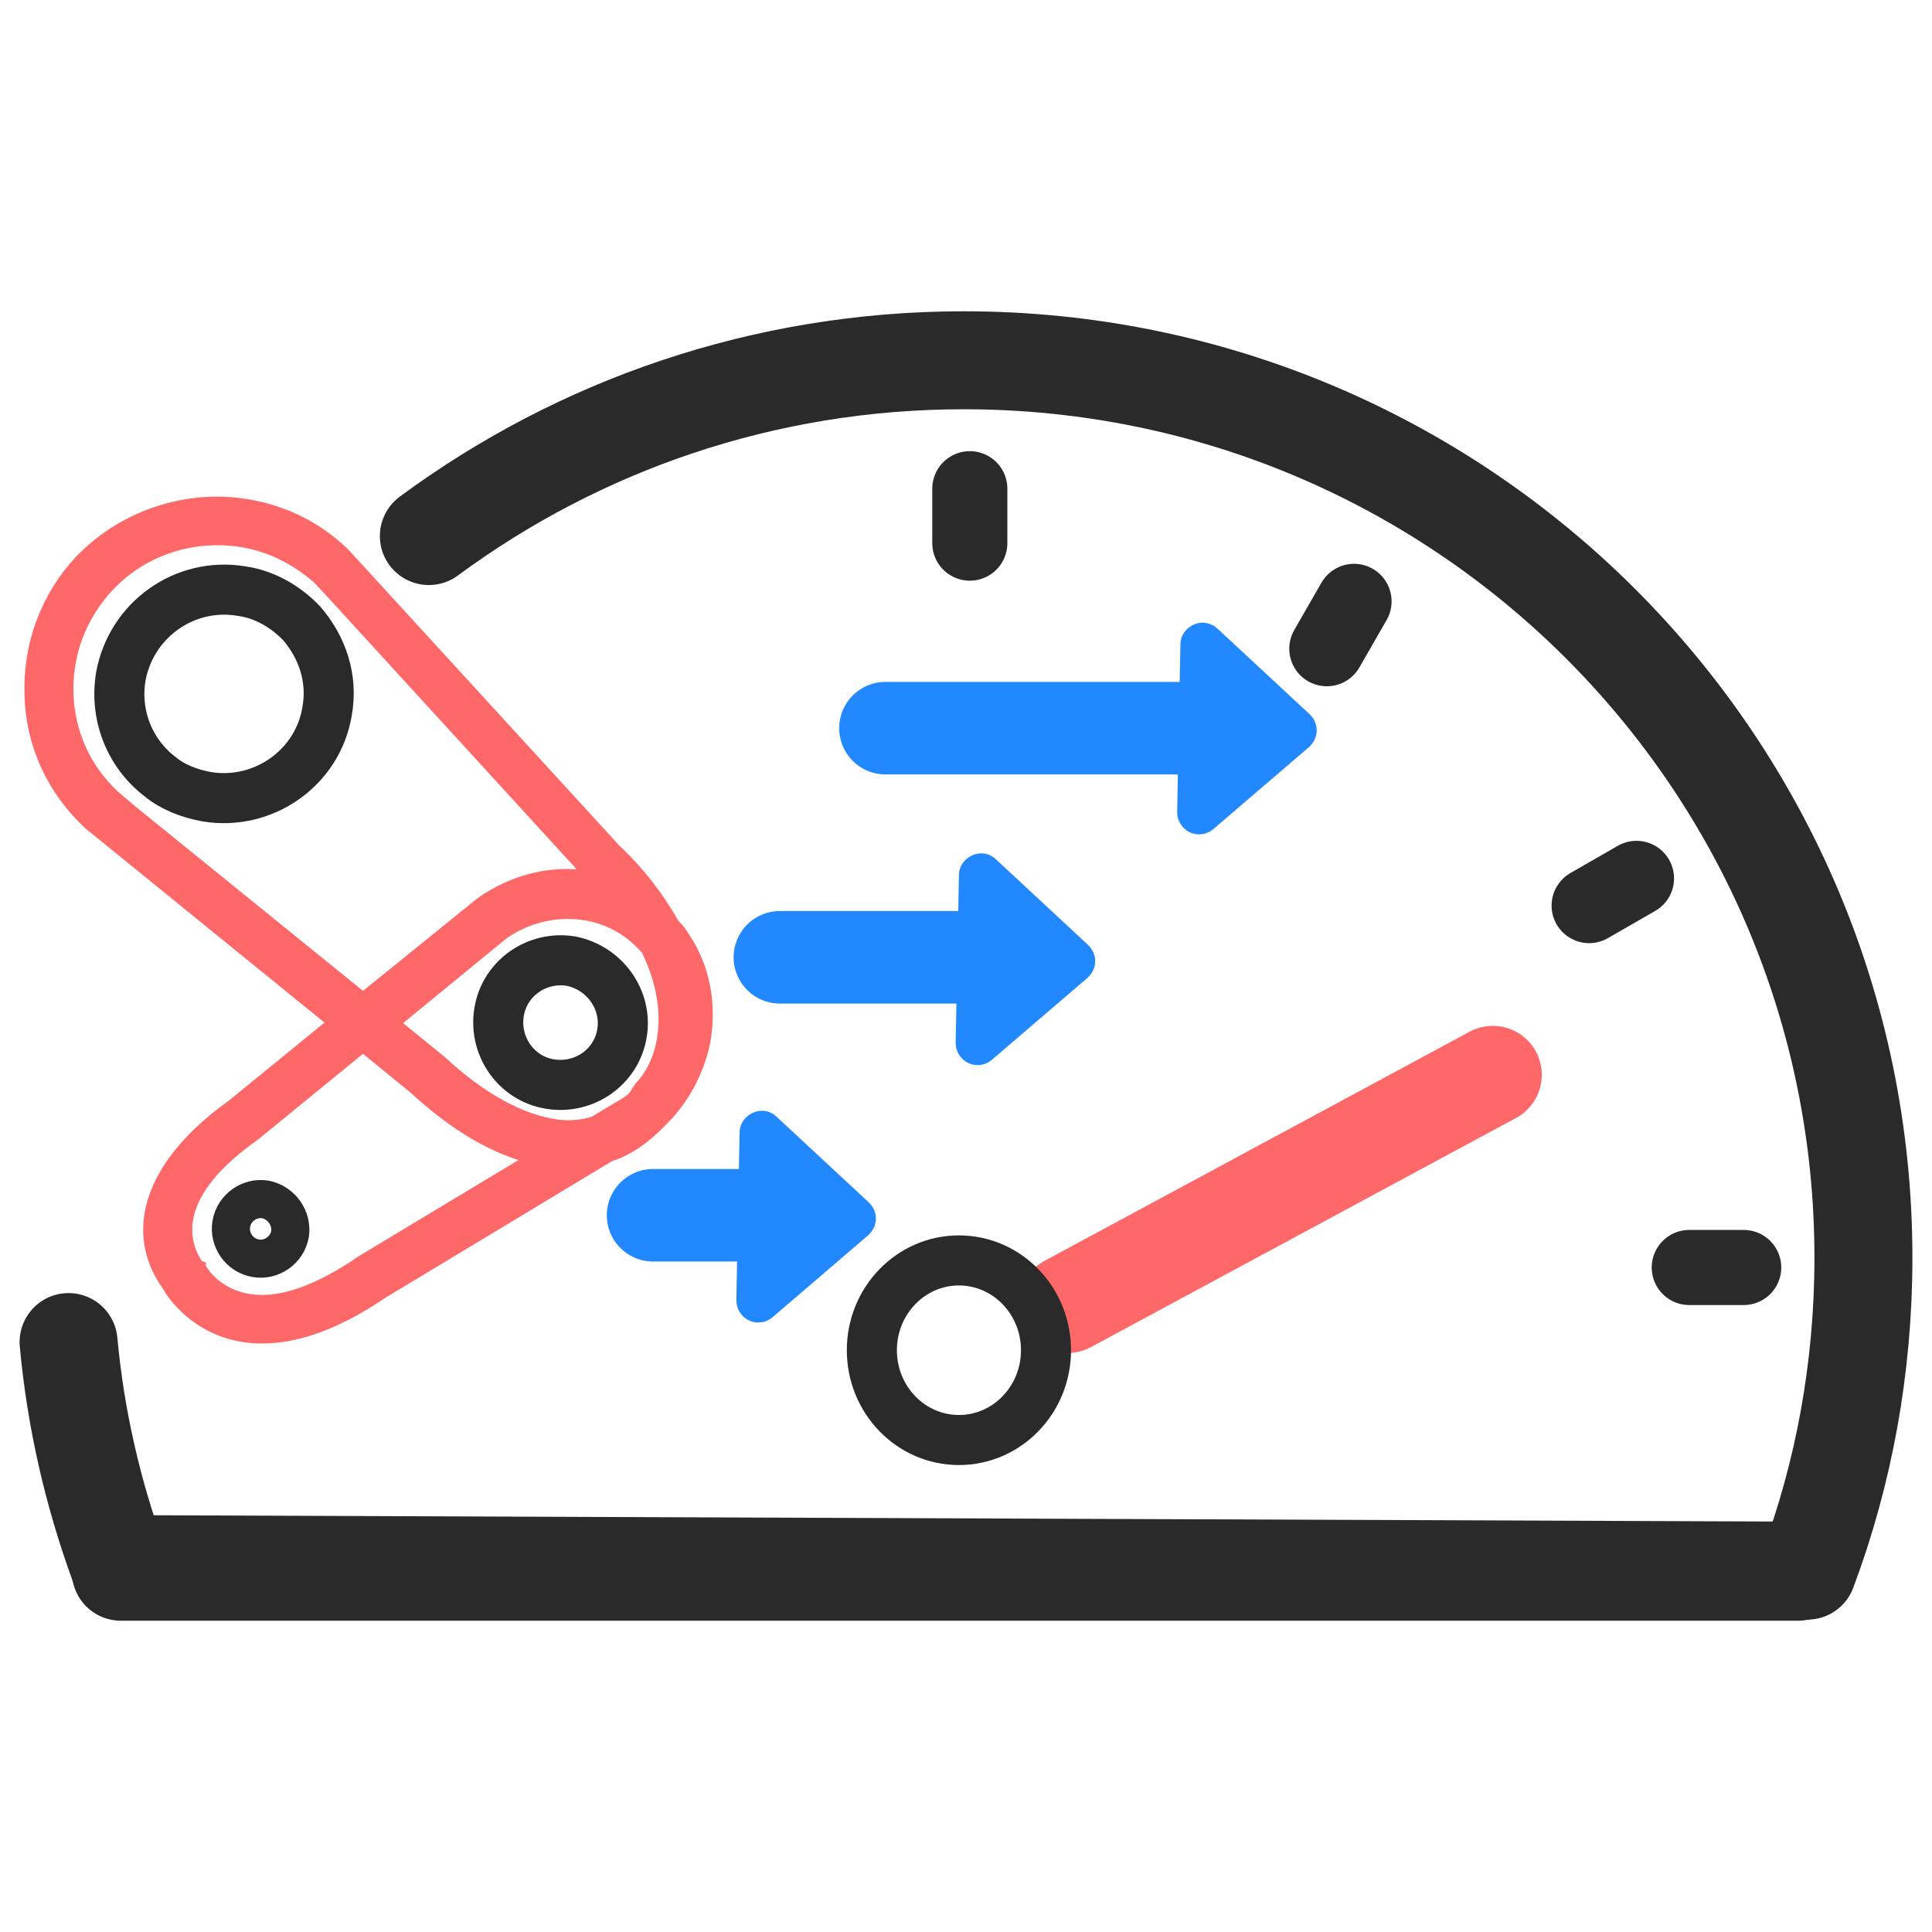 <?xml version="1.0" encoding="utf-8"?>
<!-- Generator: Adobe Illustrator 22.0.1, SVG Export Plug-In . SVG Version: 6.00 Build 0)  -->
<svg version="1.1" id="Layer_1" xmlns="http://www.w3.org/2000/svg" xmlns:xlink="http://www.w3.org/1999/xlink" x="0px" y="0px"
	 viewBox="0 0 355 355" style="enable-background:new 0 0 355 355;" xml:space="preserve">
<style type="text/css">
	.st0{fill:none;stroke:#2A2A2A;stroke-width:13.8;stroke-linecap:round;stroke-linejoin:round;}
	.st1{fill:none;stroke:#2A2A2A;stroke-width:18;stroke-linecap:round;stroke-linejoin:round;}
	.st2{fill:none;stroke:#FF6868;stroke-width:18;stroke-linecap:round;stroke-miterlimit:10;}
	.st3{fill:none;stroke:#2A2A2A;stroke-width:9.2;stroke-linecap:round;stroke-linejoin:round;}
	.st4{fill:#2288FF;}
	.st5{fill:none;stroke:#2288FF;stroke-width:17;stroke-linecap:round;stroke-linejoin:round;}
	.st6{fill:none;}
	.st7{fill:none;stroke:#2A2A2A;stroke-width:7;stroke-linecap:round;stroke-linejoin:round;}
	.st8{fill:#FF6868;stroke:#FF6868;stroke-width:3;stroke-miterlimit:10;}
</style>
<path id="Path-9-Copy" class="st0" d="M310.4,232.9h10"/>
<path id="Path-9_2_" class="st0" d="M178.2,89.8v10"/>
<path id="Path-9_3_" class="st0" d="M300.7,161.4l-8.7,5"/>
<path id="Path-9_4_" class="st0" d="M248.8,110.5l-5,8.7"/>
<path id="Path-10" class="st1" d="M22.2,288.8h308.2"/>
<path id="Path-11_1_" class="st2" d="M196.2,239.6l78.1-42.1"/>
<ellipse id="Oval-3_1_" class="st3" cx="176.2" cy="248.1" rx="16" ry="16.5"/>
<path class="st4" d="M183,157.9l16.9,15.7c1.7,1.6,1.8,4.1,0.2,5.8c-0.1,0.1-0.2,0.2-0.3,0.3l-17.5,15c-1.7,1.5-4.3,1.3-5.7-0.4
	c-0.7-0.8-1-1.7-1-2.8l0.6-30.7c0-2.2,1.9-4,4.2-4C181.3,156.8,182.3,157.2,183,157.9"/>
<line class="st5" x1="162.7" y1="133.8" x2="216.2" y2="133.8"/>
<path class="st1" d="M12.6,246.6c1.3,14.2,4.5,27.9,9.2,40.8l310.3,1.2c6.7-17.9,10.3-37.3,10.3-57.5c0-91.1-74-164.9-165.3-164.9
	c-36.8,0-70.8,12-98.3,32.3"/>
<line class="st5" x1="178.5" y1="175.9" x2="143.3" y2="175.9"/>
<path class="st4" d="M223.7,115.5l16.9,15.7c1.7,1.6,1.8,4.1,0.2,5.8c-0.1,0.1-0.2,0.2-0.3,0.3l-17.5,15c-1.7,1.5-4.3,1.3-5.7-0.4
	c-0.7-0.8-1-1.7-1-2.8l0.6-30.7c0-2.2,1.9-4,4.2-4C222,114.5,223,114.8,223.7,115.5"/>
<path class="st6" d="M-2.3,169.8l-20.2,16.5c-16.6,11.8-12.9,21.1-10.5,24.6l0.2,0.4c0.2,0.2,3,5.4,9.8,6.3c5.7,0.7,12.6-1.7,20.5-7
	h0.2L30,191.1c-9.1-1.8-17.2-8-22.6-12.9L-2.3,169.8z M-11.4,206.8c-2,5.2-8,7.8-13.1,5.7c-5.2-2-7.8-8-5.7-13.1
	c2-5.2,8-7.8,13.1-5.7C-11.9,195.7-9.4,201.5-11.4,206.8z"/>
<path class="st6" d="M88.5,166.2c5.5-3.9,12.2-5.5,18.9-4.8c0.9,0.2,1.8,0.4,2.8,0.6c-0.4-0.4-0.9-0.9-1.5-1.3l-0.2-0.2l-47.2-51.6
	l-2.6-2.8c-4.3-4.1-9.6-6.5-15.4-7.2c-8.9-1.1-17.8,2-23.9,8.5c-5.2,5.4-7.8,12.6-7.6,20c0.2,7.4,3.3,14.2,8.7,19.2l3.3,2.8
	l42.7,34.8L88.5,166.2z M63.6,131.3c-2,12.4-13.9,20.7-26.3,18.7c-3.9-0.7-7.2-2.2-10.2-4.4c-6.5-5-10-13.3-8.5-21.8
	c2-12.4,13.9-20.7,26.3-18.7c5.2,0.9,9.6,3.5,12.9,7C62.4,117,64.7,124.1,63.6,131.3z"/>
<path class="st6" d="M106.7,167.4c-5.2-0.6-10.2,0.6-14.6,3.7l-20.5,16.8l9.1,7.4c7.2,6.8,15,11.1,21.5,11.8c2.6,0.4,4.8,0.2,7-0.6
	l5.5-3.3c0.7-0.6,1.3-0.9,2-1.5l1.1-1.7c5.2-5.5,6.5-15.5,0.9-26.1C115.9,170.3,111.5,168.1,106.7,167.4z M117.2,190.3
	c-1.3,7.8-8.9,13.1-16.6,11.8s-13.1-8.7-11.8-16.6c1.3-7.8,8.7-13.1,16.6-11.8C113.1,175.1,118.5,182.5,117.2,190.3z"/>
<path class="st3" d="M104.9,176.6c-6.2-1-12.2,3.1-13.2,9.4c-1,6.2,3.1,12.2,9.4,13.2c6.2,1,12.2-3.1,13.2-9.4
	C115.3,183.6,111,177.8,104.9,176.6z"/>
<path class="st7" d="M48.8,220.4c-2.9-0.5-5.8,1.5-6.3,4.5c-0.5,2.9,1.5,5.8,4.5,6.3c2.9,0.5,5.8-1.5,6.3-4.5
	C53.7,223.8,51.7,221,48.8,220.4z"/>
<path class="st8" d="M125,172c-0.4-0.7-0.9-1.3-1.5-1.8c-2.8-5-6.5-9.8-10.7-13.7L63,102.1l-0.2-0.2c-5.2-5-11.7-8-18.9-8.9
	c-10.5-1.3-21.5,2.6-28.9,10.4C9,109.8,5.7,118.5,6,127.6c0.2,9.1,4.1,17.4,10.7,23.5l45.3,36.8L43,203.4
	C28.4,213.8,24,226,31.2,236c0.7,1.3,5,8,14.2,9.2c7.2,0.9,15.5-1.8,24.6-8l41.8-25.2c3.5-1.1,6.5-3.3,9.2-6.1l0,0
	c4.1-3.9,6.8-8.9,8-14.4C130.3,184.4,128.9,177.5,125,172z M24,149.4l-3.3-2.8c-5.4-5-8.5-11.8-8.7-19.2s2.4-14.4,7.6-20
	c6.1-6.5,15-9.6,23.9-8.5c5.7,0.7,11.1,3.3,15.4,7.2l2.6,2.8l47.2,51.6l0.2,0.2c0.6,0.4,0.9,0.9,1.5,1.3c-0.9-0.2-1.8-0.4-2.8-0.6
	c-6.7-0.9-13.3,0.9-18.9,4.8L66.7,184L24,149.4z M66.7,232.1L66.7,232.1c-8,5.5-15,8-20.7,7.2c-6.7-0.9-9.6-5.9-9.6-6.3l-0.4-0.2
	c-2.4-3.5-6.3-12.8,10.5-24.6l20.2-16.5l9.8,8c5.4,5,13.5,11.1,22.6,12.9L66.7,232.1z M117.9,200.1l-1.1,1.7c-0.6,0.6-1.3,1.1-2,1.5
	l-5.5,3.3c-2.2,0.7-4.6,0.9-7,0.6c-6.7-0.9-14.2-5-21.5-11.8l-9.1-7.4l20.5-16.8c4.3-3,9.4-4.3,14.6-3.7c5,0.6,9.2,3,12.4,6.7
	C124.4,184.6,123.1,194.6,117.9,200.1z"/>
<path class="st3" d="M44.3,108.6c-10.4-1.7-20.2,5.3-22.1,15.7c-1.2,7.2,1.7,14.2,7.2,18.4c2.3,1.9,5.3,3.1,8.6,3.7
	c10.4,1.7,20.4-5.3,22.1-15.7c1.1-6.1-0.9-11.8-4.7-16.2C52.4,111.4,48.6,109.2,44.3,108.6z"/>
<path class="st4" d="M142.7,205.2l16.9,15.7c1.7,1.6,1.8,4.1,0.2,5.8c-0.1,0.1-0.2,0.2-0.3,0.3L142,242c-1.7,1.5-4.3,1.3-5.7-0.4
	c-0.7-0.8-1-1.7-1-2.8l0.6-30.7c0-2.2,1.9-4,4.2-4C141,204.1,142,204.5,142.7,205.2"/>
<line class="st5" x1="138.2" y1="223.3" x2="120" y2="223.3"/>
</svg>
